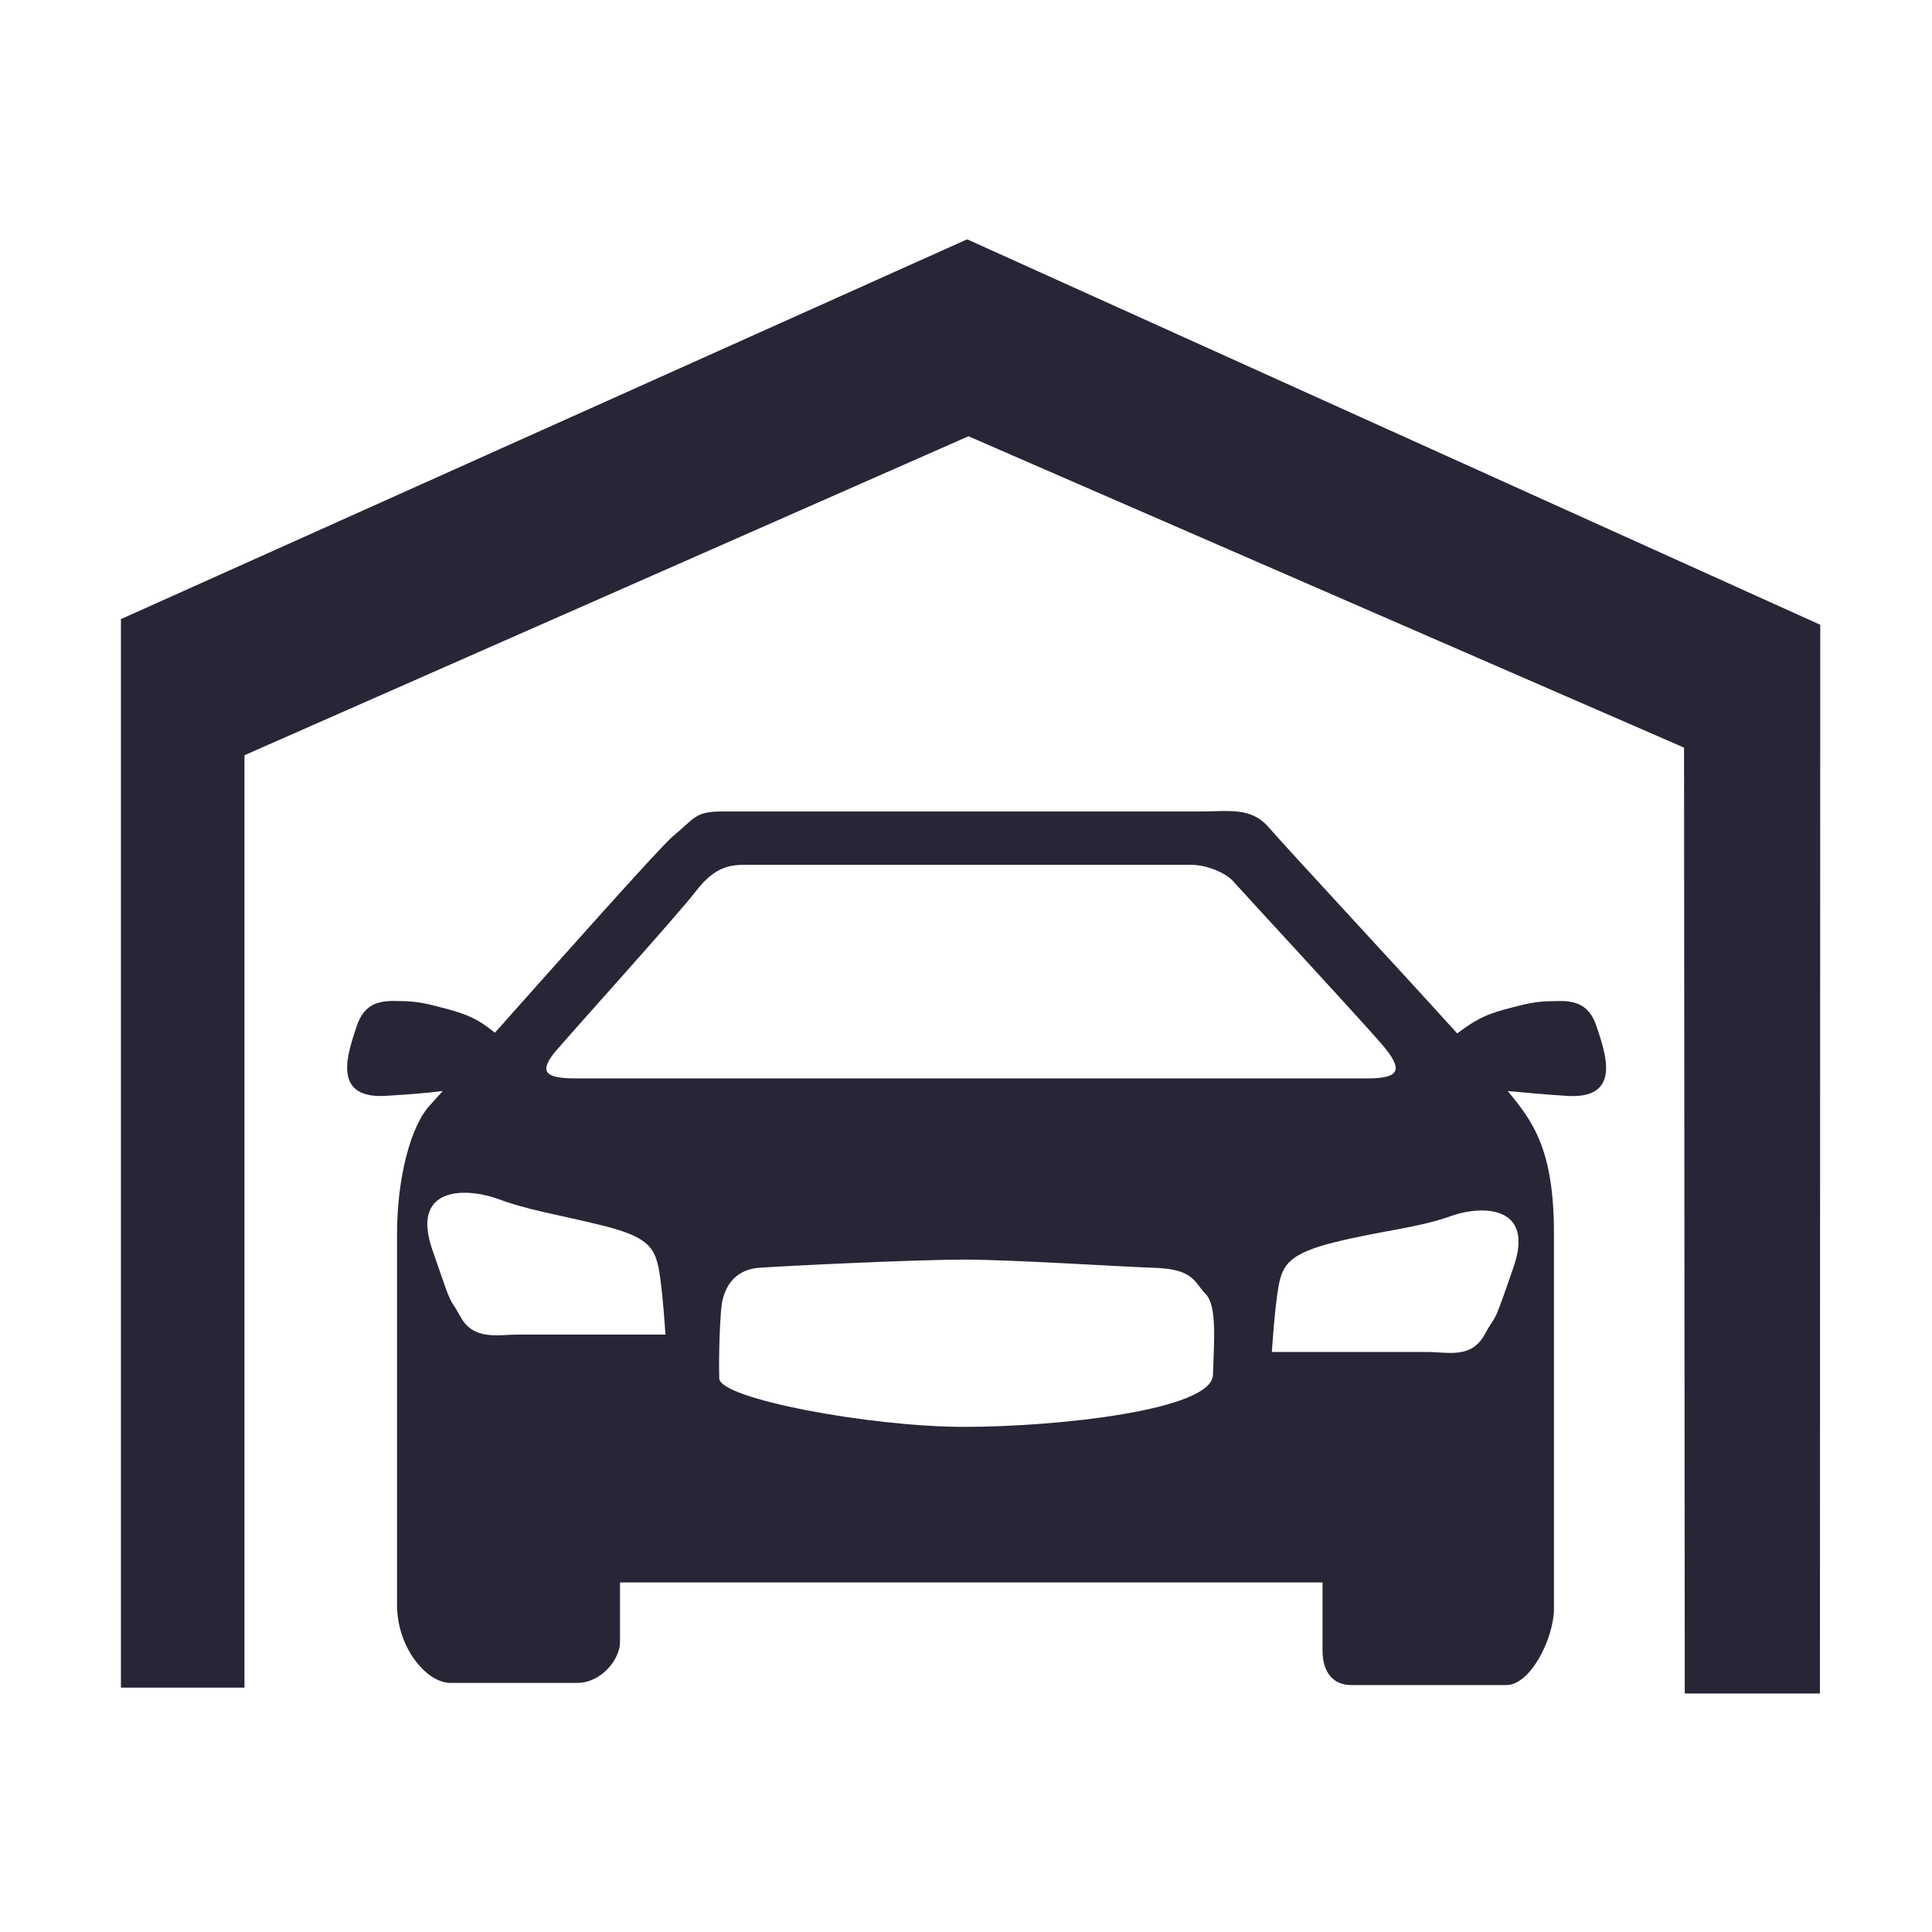 <?xml version="1.0" standalone="no"?><!DOCTYPE svg PUBLIC "-//W3C//DTD SVG 1.1//EN" "http://www.w3.org/Graphics/SVG/1.1/DTD/svg11.dtd"><svg width="1024" height="1024" viewBox="0 0 1024 1024" version="1.1" xmlns="http://www.w3.org/2000/svg" xmlns:xlink="http://www.w3.org/1999/xlink"><defs><style type="text/css"><![CDATA[
@font-face { font-family: ifont; src: url("//at.alicdn.com/t/font_1442373896_4754455.eot?#iefix") format("embedded-opentype"), url("//at.alicdn.com/t/font_1442373896_4754455.woff") format("woff"), url("//at.alicdn.com/t/font_1442373896_4754455.ttf") format("truetype"), url("//at.alicdn.com/t/font_1442373896_4754455.svg#ifont") format("svg"); }

]]></style></defs><g class="transform-group"><g transform="scale(1, 1)"><path d="M612.573 672.007c-20.061-0.711-76.727-4.399-101.589-4.399-25.182 0-96.143 3.368-109.472 4.399-13.061 1.494-17.293 10.858-18.822 18.241-1.198 7.485-1.8 29.891-1.469 40.328 0.271 10.82 80.063 25.695 129.8 25.695 49.711 0 131.267-8.905 131.867-27.503 0.631-18.598 2.133-36.922-3.898-42.92C633.195 679.888 632.861 672.753 612.573 672.007L612.573 672.007zM318.719 649.4c-24.288-6.006-38.515-7.844-55.504-14.201-17.258-5.963-45.746-5.963-33.951 27.541 11.529 33.505 7.865 22.618 14.859 35.252 6.962 12.671 19.992 9.368 30.317 9.368l78.259 0c0 0-1.497-24.107-3.6-35.317C346.64 660.856 343.004 655.325 318.719 649.4L318.719 649.4zM768.128 644.857c-16.993 5.961-36.111 7.484-60.305 13.449-24.051 5.929-27.952 11.819-30.082 22.966-2.102 11.214-3.633 35.319-3.633 35.319l82.761 0c10.363 0 23.021 3.728 30.015-9.301 6.996-12.676 3.661-1.816 15.191-35.325 11.86-33.465-16.99-33.465-33.946-27.118L768.128 644.857zM305.513 571.589l419.146 0c17.891 0 19.119-4.86 7.632-18.237-11.562-13.417-73.94-80.897-78.171-85.689-4.232-5.213-14.859-9.3-22.752-9.3L395.406 458.363c-8.162 0-16.392 0.746-26.384 13.768-9.995 13.028-65.968 74.904-75.065 85.688-9.03 11.146-3.598 13.771 11.557 13.771L305.513 571.589zM831.226 580.894c-12.757-0.745-23.654-1.917-32.114-2.626 13.294 16.006 24.519 30.915 24.519 75.53L823.631 852.54c0 15.649-12.398 40.571-25.19 40.571l-82.315 0c-9.434 0-15.158-6.675-15.158-18.242l0-36.135L328.608 838.733l0 31.697c0 8.906-9.736 21.544-22.754 21.544l-67.188 0c-12.467 0-28.222-18.566-28.222-41.314L210.443 653.762c0-28.681 6.994-57.255 17.891-68.471l6.366-7.061c-8.227 1.135-18.789 1.88-30.621 2.62-28.816 1.495-19.421-23.458-15.189-36.449 4.226-13.387 13.058-14.161 22.785-13.811 9.697 0 15.156 1.495 26.389 4.475 10.291 2.944 15.455 5.218 24.249 12.284 35.451-39.828 86.089-96.76 94.02-103.824 12.091-10.082 12.091-13.417 26.356-13.417l252.603 0c16.757 0 27.886-2.626 37.647 8.947 7.596 8.908 66.035 71.801 99.416 108.68 9.393-7.03 14.26-9.657 24.852-12.635 11.255-3.02 16.725-4.475 26.417-4.475 9.66-0.386 18.489 0.414 22.726 13.808 4.227 12.989 13.658 37.94-15.132 36.451L831.226 580.894zM831.226 580.894M892.963 897.594 964.602 897.594 964.771 331.137 512.617 126.843 64.091 328.146 64.091 894.491 129.577 894.491 129.577 400.29 513.309 231.227 892.578 396.252Z" fill="#272636"></path></g></g></svg>